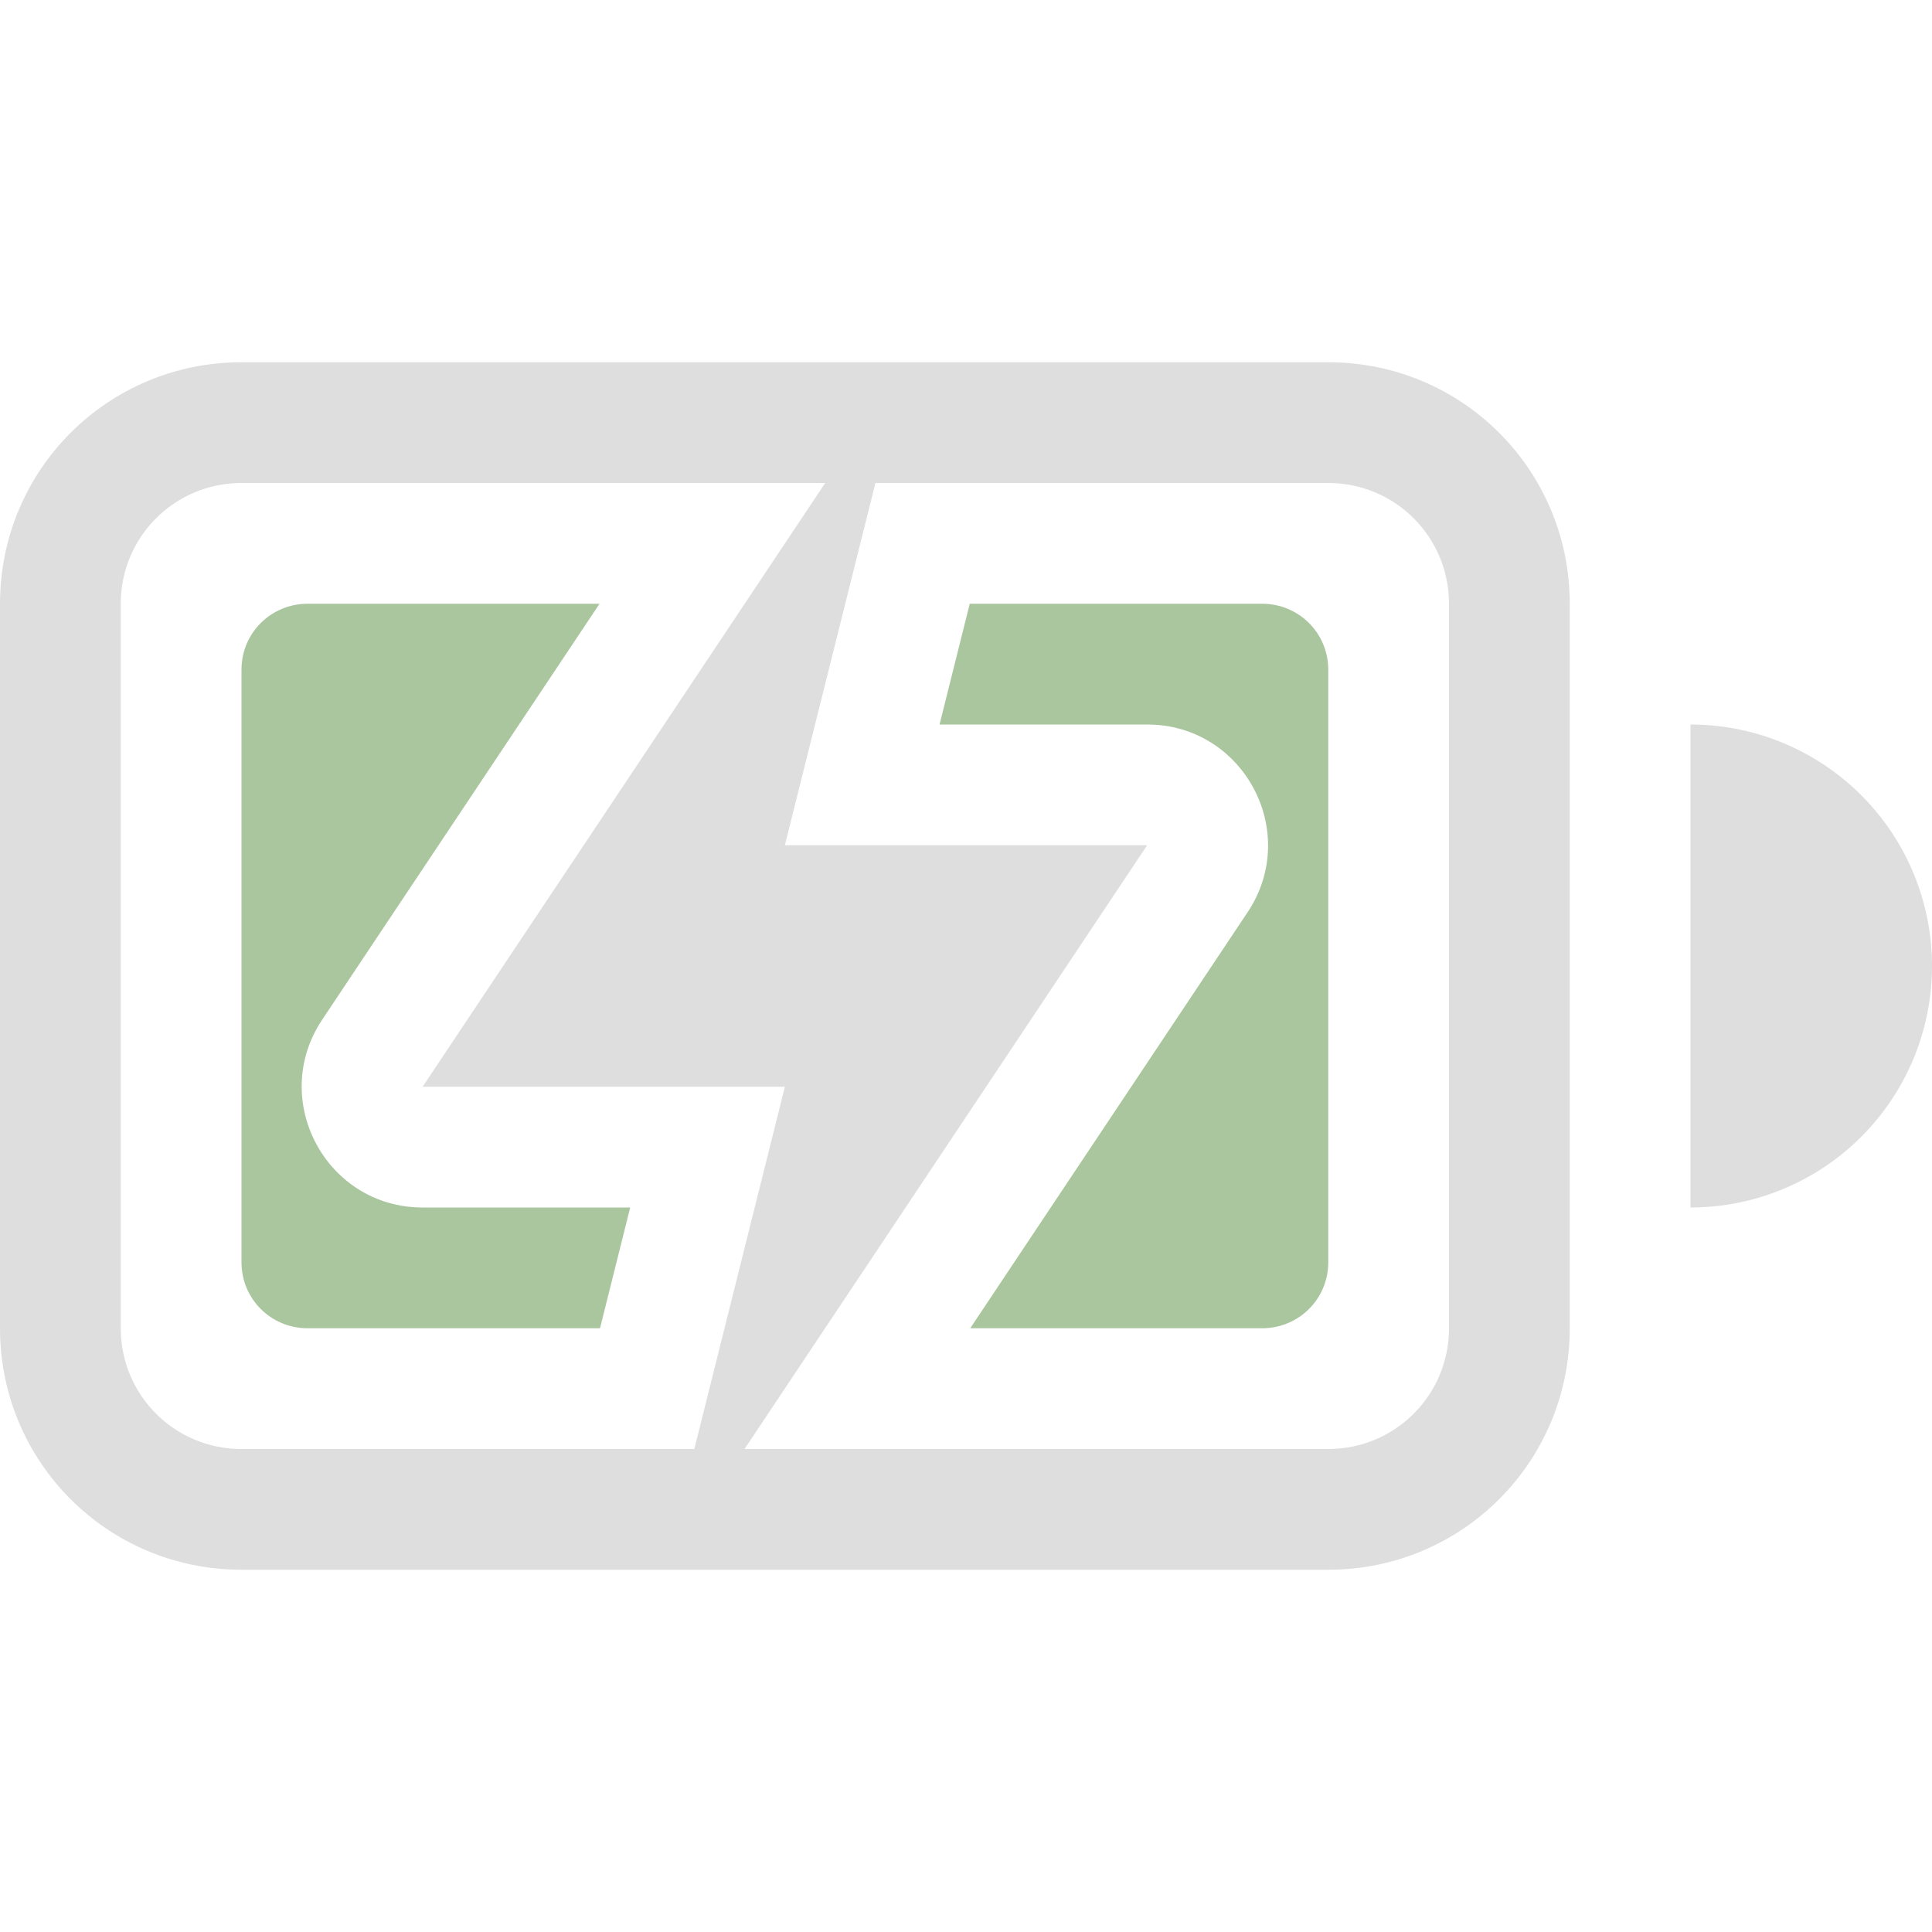 <?xml version="1.0" encoding="UTF-8"?>
<svg width="16" height="16" version="1.1" xmlns="http://www.w3.org/2000/svg">
 <g fill="#dedede">
  <path d="m6.834 4-3.334 5h3l-0.75 3h0.416l3.334-5h-3l0.75-3z"/>
  <g>
   <path d="m2 3c-1.108 0-2 0.892-2 2v6c0 1.108 0.892 2 2 2h9c1.108 0 2-0.892 2-2v-6c0-1.108-0.892-2-2-2zm0 1h9c0.554 0 1 0.446 1 1v6c0 0.554-0.446 1-1 1h-9c-0.554 0-1-0.446-1-1v-6c0-0.554 0.446-1 1-1z"/>
   <path class="success" d="m2.547 5c-0.303 0-0.547 0.243-0.547 0.545v4.91c0 0.302 0.244 0.545 0.547 0.545h2.422l0.25-1h-1.719c-0.799-1.712e-4 -1.275-0.89-0.832-1.555l2.297-3.445h-2.418zm5.484 0-0.25 1h1.719c0.799 1.713e-4 1.275 0.89 0.832 1.555l-2.297 3.445h2.418c0.303 0 0.547-0.243 0.547-0.545v-4.91c0-0.302-0.244-0.545-0.547-0.545h-2.422z" fill="#aac69f"/>
   <path d="m14 6v4a2 2 0 0 0 2-2 2 2 0 0 0-2-2z"/>
  </g>
 </g>
</svg>
